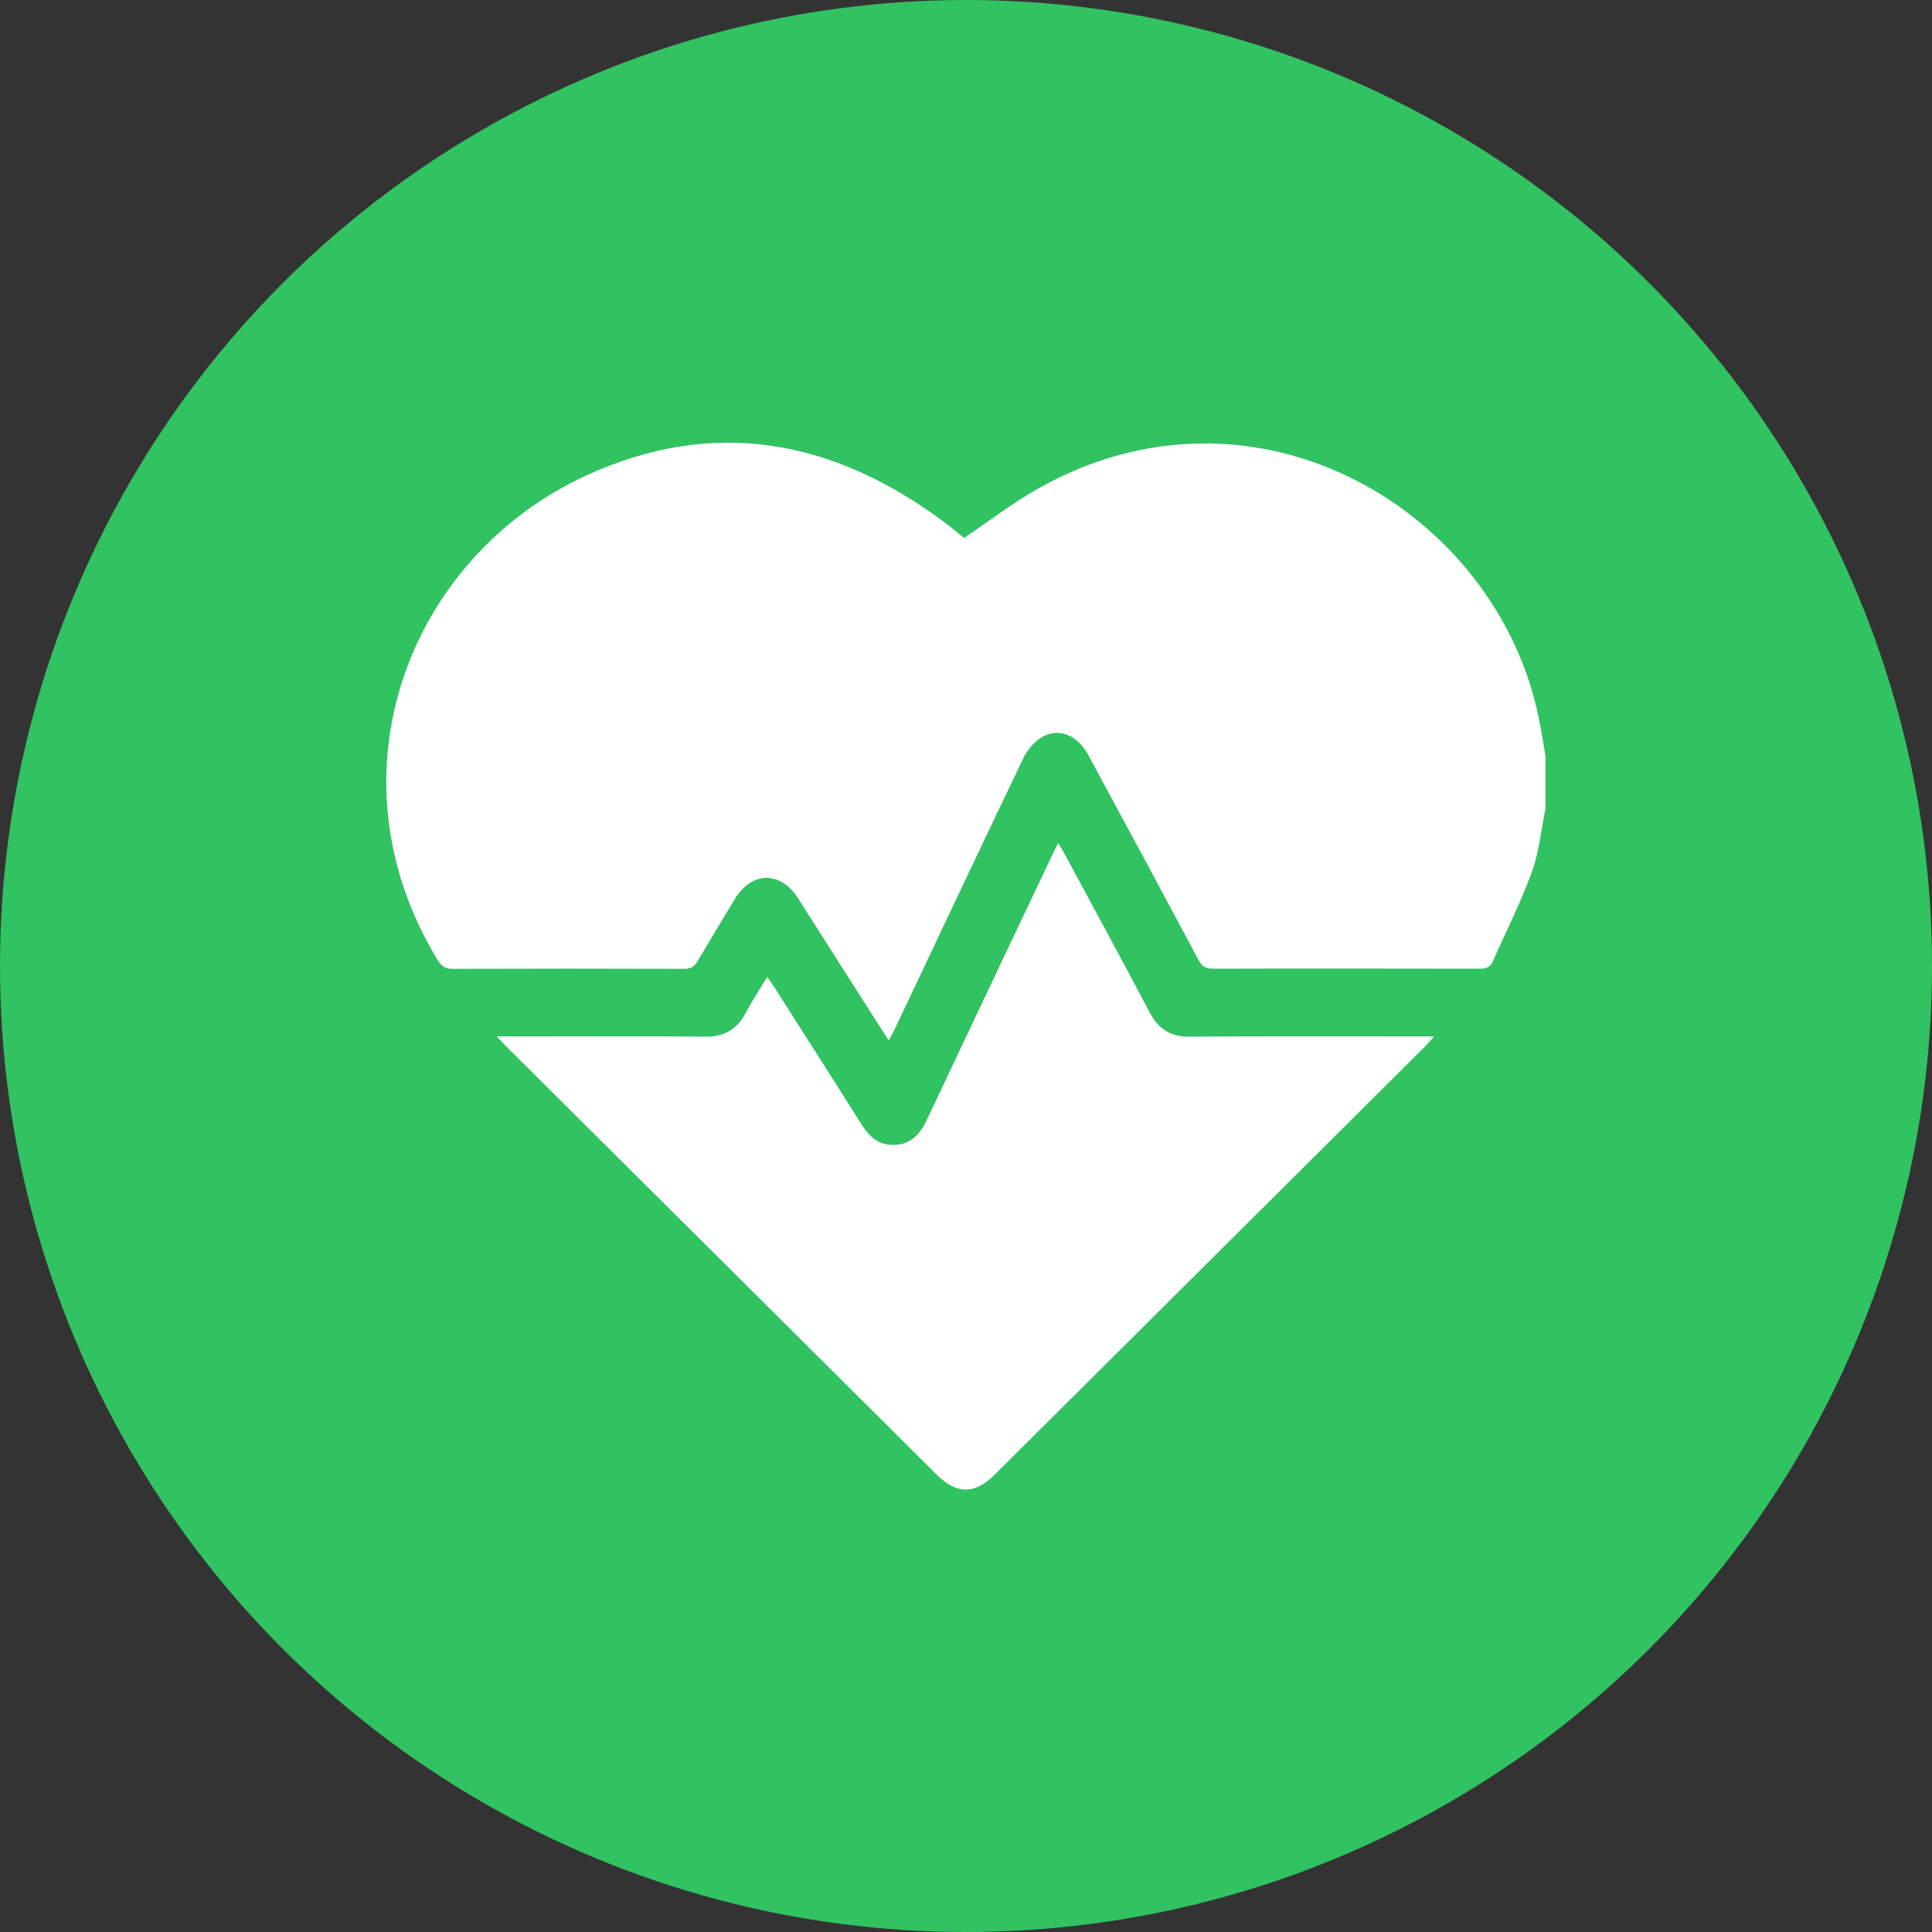 <?xml version="1.0" encoding="UTF-8"?><svg id="Layer_1" xmlns="http://www.w3.org/2000/svg" viewBox="0 0 150 150"><rect x="0" y="0" width="150" height="150" fill="#333333" stroke="none"/><defs><style>.cls-1{fill:#fff;}.cls-2{fill:#31c262;}</style></defs><circle class="cls-2" cx="75" cy="75" r="75"/><g><path class="cls-1" d="M38.6,80.48c.33,.35,.51,.55,.69,.73,11.15,11.09,22.29,22.18,33.44,33.27,1.54,1.53,2.94,1.55,4.48,.02,11.13-11.07,22.25-22.14,33.38-33.21,.22-.21,.41-.45,.73-.81h-1.12c-5.94,0-11.89-.02-17.83,.02-1.46,0-2.41-.57-3.09-1.85-2.17-4.11-4.39-8.2-6.6-12.29-.15-.28-.32-.54-.52-.89-.19,.39-.33,.67-.47,.96-3.24,6.84-6.49,13.68-9.72,20.53-.51,1.08-1.21,1.87-2.48,1.94-1.22,.06-1.99-.62-2.61-1.6-2.24-3.57-4.52-7.11-6.78-10.67-.15-.23-.31-.45-.53-.76-.59,.99-1.17,1.86-1.67,2.79-.69,1.3-1.71,1.86-3.2,1.84-4.51-.05-9.02-.02-13.53-.02h-2.56Z"/><path class="cls-1" d="M120,62.73c-.34,1.66-.49,3.38-1.06,4.95-.86,2.38-2.02,4.65-3.04,6.97-.21,.48-.56,.57-1.05,.56-6.88-.01-13.77-.02-20.65,0-.57,0-.87-.16-1.15-.68-2.83-5.32-5.7-10.62-8.56-15.92-.81-1.51-2.26-2.14-3.56-1.4-.61,.35-1.16,1-1.47,1.64-3.34,6.96-6.63,13.95-9.93,20.92-.15,.31-.31,.6-.53,1.01-.51-.79-.95-1.47-1.38-2.15-1.89-2.96-3.77-5.93-5.66-8.89-1.36-2.13-3.59-2.1-4.9,.05-.97,1.6-1.94,3.2-2.89,4.82-.25,.42-.51,.61-1.03,.61-6-.02-12.01-.02-18.01,0-.59,0-.87-.23-1.16-.7-8.79-14.46-2.16-31.29,11.52-37.59,9.89-4.56,19.15-2.82,27.73,3.54,.59,.43,1.14,.91,1.63,1.3,1.91-1.29,3.7-2.67,5.65-3.78,16.91-9.64,35.71,1.63,38.97,17.77,.2,.97,.35,1.95,.52,2.93v4.04Z"/><path class="cls-1" d="M38.6,80.48h2.56c4.51,0,9.02-.03,13.53,.02,1.49,.02,2.51-.53,3.2-1.84,.49-.92,1.07-1.8,1.67-2.79,.21,.31,.38,.53,.53,.76,2.27,3.55,4.54,7.1,6.78,10.67,.62,.99,1.39,1.67,2.61,1.6,1.26-.06,1.97-.85,2.48-1.94,3.23-6.85,6.47-13.69,9.72-20.53,.14-.29,.28-.57,.47-.96,.21,.35,.37,.61,.52,.89,2.21,4.09,4.43,8.18,6.6,12.29,.68,1.28,1.63,1.86,3.09,1.85,5.94-.04,11.89-.02,17.83-.02h1.12c-.32,.36-.51,.59-.73,.81-11.12,11.07-22.25,22.14-33.38,33.21-1.54,1.53-2.93,1.52-4.48-.02-11.15-11.09-22.29-22.18-33.44-33.27-.18-.18-.36-.38-.69-.73Z"/></g></svg>